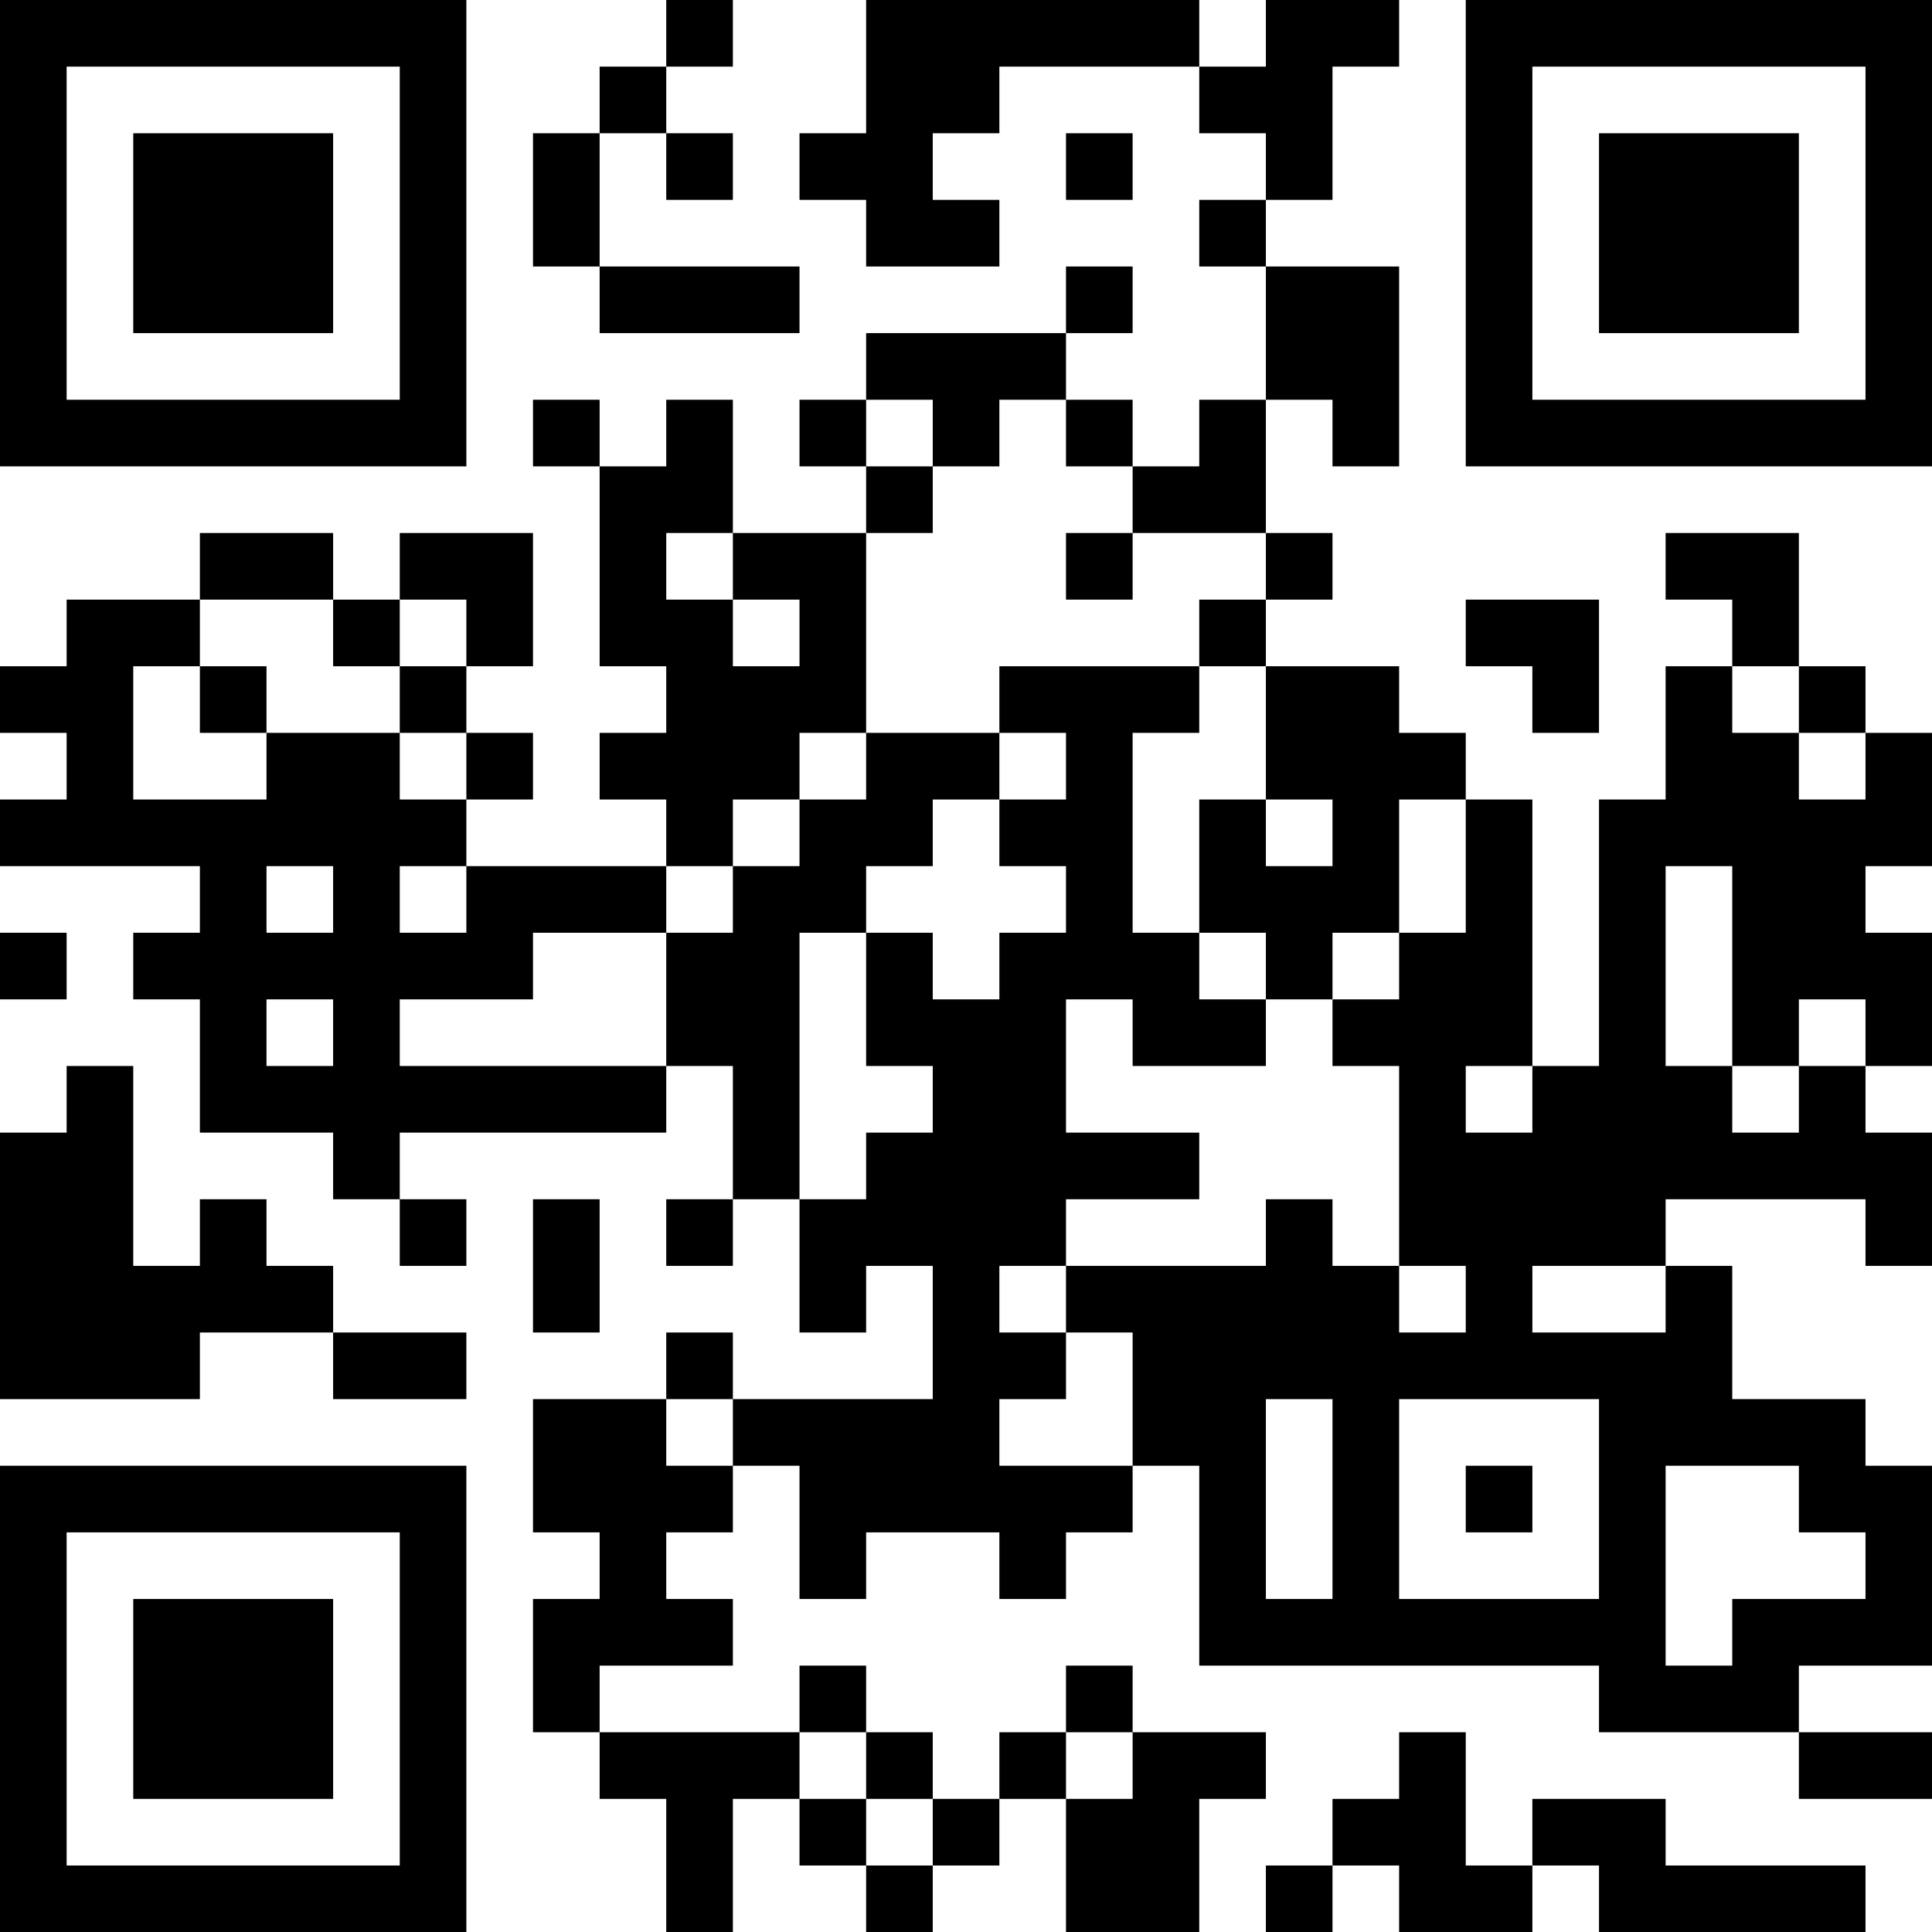 <?xml version="1.0" encoding="UTF-8"?>
<svg xmlns="http://www.w3.org/2000/svg" version="1.1" width="200" height="200" viewBox="0 0 200 200"><rect x="0" y="0" width="200" height="200" fill="#ffffff"/><g transform="scale(6.897)"><g transform="translate(0,0)"><path fill-rule="evenodd" d="M10 0L10 1L9 1L9 2L8 2L8 4L9 4L9 5L12 5L12 4L9 4L9 2L10 2L10 3L11 3L11 2L10 2L10 1L11 1L11 0ZM13 0L13 2L12 2L12 3L13 3L13 4L15 4L15 3L14 3L14 2L15 2L15 1L18 1L18 2L19 2L19 3L18 3L18 4L19 4L19 6L18 6L18 7L17 7L17 6L16 6L16 5L17 5L17 4L16 4L16 5L13 5L13 6L12 6L12 7L13 7L13 8L11 8L11 6L10 6L10 7L9 7L9 6L8 6L8 7L9 7L9 10L10 10L10 11L9 11L9 12L10 12L10 13L7 13L7 12L8 12L8 11L7 11L7 10L8 10L8 8L6 8L6 9L5 9L5 8L3 8L3 9L1 9L1 10L0 10L0 11L1 11L1 12L0 12L0 13L3 13L3 14L2 14L2 15L3 15L3 17L5 17L5 18L6 18L6 19L7 19L7 18L6 18L6 17L10 17L10 16L11 16L11 18L10 18L10 19L11 19L11 18L12 18L12 20L13 20L13 19L14 19L14 21L11 21L11 20L10 20L10 21L8 21L8 23L9 23L9 24L8 24L8 26L9 26L9 27L10 27L10 29L11 29L11 27L12 27L12 28L13 28L13 29L14 29L14 28L15 28L15 27L16 27L16 29L18 29L18 27L19 27L19 26L17 26L17 25L16 25L16 26L15 26L15 27L14 27L14 26L13 26L13 25L12 25L12 26L9 26L9 25L11 25L11 24L10 24L10 23L11 23L11 22L12 22L12 24L13 24L13 23L15 23L15 24L16 24L16 23L17 23L17 22L18 22L18 25L24 25L24 26L27 26L27 27L29 27L29 26L27 26L27 25L29 25L29 22L28 22L28 21L26 21L26 19L25 19L25 18L28 18L28 19L29 19L29 17L28 17L28 16L29 16L29 14L28 14L28 13L29 13L29 11L28 11L28 10L27 10L27 8L25 8L25 9L26 9L26 10L25 10L25 12L24 12L24 16L23 16L23 12L22 12L22 11L21 11L21 10L19 10L19 9L20 9L20 8L19 8L19 6L20 6L20 7L21 7L21 4L19 4L19 3L20 3L20 1L21 1L21 0L19 0L19 1L18 1L18 0ZM16 2L16 3L17 3L17 2ZM13 6L13 7L14 7L14 8L13 8L13 11L12 11L12 12L11 12L11 13L10 13L10 14L8 14L8 15L6 15L6 16L10 16L10 14L11 14L11 13L12 13L12 12L13 12L13 11L15 11L15 12L14 12L14 13L13 13L13 14L12 14L12 18L13 18L13 17L14 17L14 16L13 16L13 14L14 14L14 15L15 15L15 14L16 14L16 13L15 13L15 12L16 12L16 11L15 11L15 10L18 10L18 11L17 11L17 14L18 14L18 15L19 15L19 16L17 16L17 15L16 15L16 17L18 17L18 18L16 18L16 19L15 19L15 20L16 20L16 21L15 21L15 22L17 22L17 20L16 20L16 19L19 19L19 18L20 18L20 19L21 19L21 20L22 20L22 19L21 19L21 16L20 16L20 15L21 15L21 14L22 14L22 12L21 12L21 14L20 14L20 15L19 15L19 14L18 14L18 12L19 12L19 13L20 13L20 12L19 12L19 10L18 10L18 9L19 9L19 8L17 8L17 7L16 7L16 6L15 6L15 7L14 7L14 6ZM10 8L10 9L11 9L11 10L12 10L12 9L11 9L11 8ZM16 8L16 9L17 9L17 8ZM3 9L3 10L2 10L2 12L4 12L4 11L6 11L6 12L7 12L7 11L6 11L6 10L7 10L7 9L6 9L6 10L5 10L5 9ZM22 9L22 10L23 10L23 11L24 11L24 9ZM3 10L3 11L4 11L4 10ZM26 10L26 11L27 11L27 12L28 12L28 11L27 11L27 10ZM4 13L4 14L5 14L5 13ZM6 13L6 14L7 14L7 13ZM25 13L25 16L26 16L26 17L27 17L27 16L28 16L28 15L27 15L27 16L26 16L26 13ZM0 14L0 15L1 15L1 14ZM4 15L4 16L5 16L5 15ZM1 16L1 17L0 17L0 21L3 21L3 20L5 20L5 21L7 21L7 20L5 20L5 19L4 19L4 18L3 18L3 19L2 19L2 16ZM22 16L22 17L23 17L23 16ZM8 18L8 20L9 20L9 18ZM23 19L23 20L25 20L25 19ZM10 21L10 22L11 22L11 21ZM19 21L19 24L20 24L20 21ZM21 21L21 24L24 24L24 21ZM22 22L22 23L23 23L23 22ZM25 22L25 25L26 25L26 24L28 24L28 23L27 23L27 22ZM12 26L12 27L13 27L13 28L14 28L14 27L13 27L13 26ZM16 26L16 27L17 27L17 26ZM21 26L21 27L20 27L20 28L19 28L19 29L20 29L20 28L21 28L21 29L23 29L23 28L24 28L24 29L28 29L28 28L25 28L25 27L23 27L23 28L22 28L22 26ZM0 0L0 7L7 7L7 0ZM1 1L1 6L6 6L6 1ZM2 2L2 5L5 5L5 2ZM22 0L22 7L29 7L29 0ZM23 1L23 6L28 6L28 1ZM24 2L24 5L27 5L27 2ZM0 22L0 29L7 29L7 22ZM1 23L1 28L6 28L6 23ZM2 24L2 27L5 27L5 24Z" fill="#000000"/></g></g></svg>
